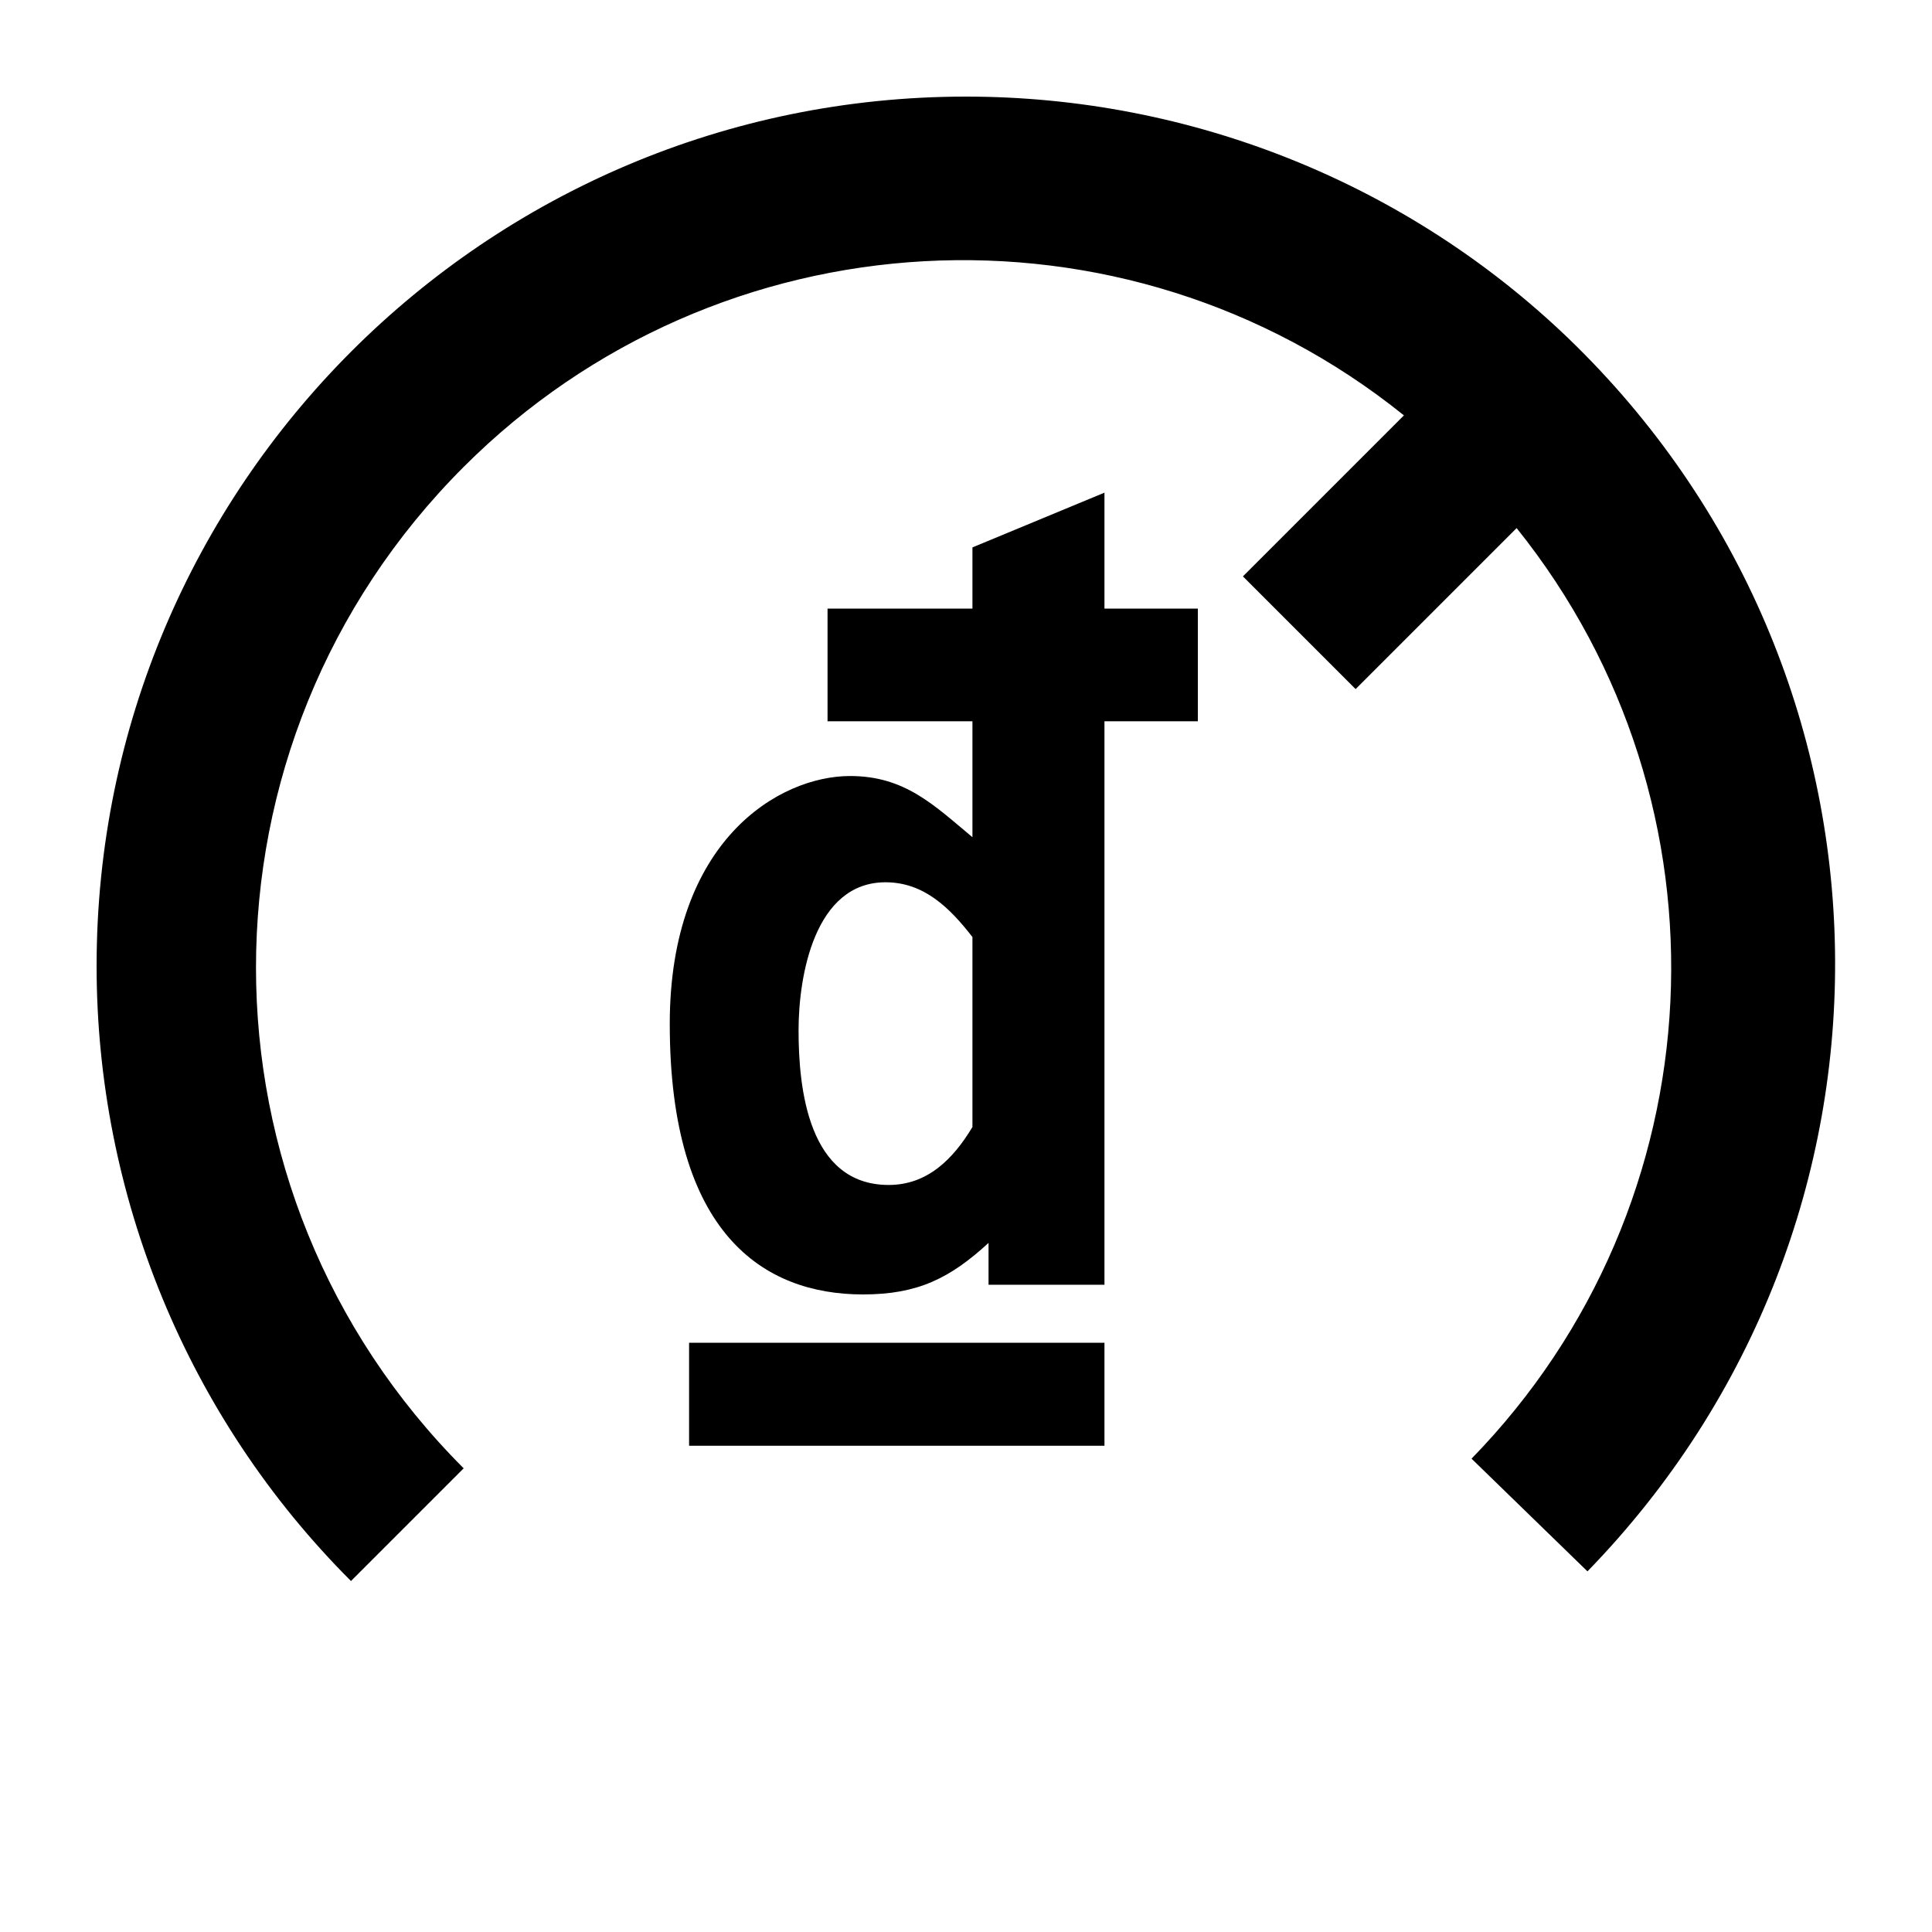 <svg xmlns="http://www.w3.org/2000/svg" viewBox="0 0 60 60"><switch><g><path d="M48.7 10.5C43.7 5.7 37 3 30 3 15.1 3 3 15.1 3 30c0 7.1 2.8 14 7.9 19.1l3.5-3.5c-8.6-8.6-8.6-22.5 0-31.1 7.9-7.9 20.5-8.6 29.2-1.6l-5 5 3.5 3.5 5-5c6.9 8.6 6.3 21-1.4 28.9l3.6 3.5c10.5-10.8 10.2-27.9-.6-38.3z"/><path d="M34.3 15.3L30.2 17v1.9h-4.5v3.5h4.5V26c-1.2-1-2.1-1.9-3.8-1.9-2.2 0-5.6 2-5.6 7.7 0 6.5 2.9 8.4 6 8.4 1.7 0 2.7-.5 3.9-1.6v1.3h3.6V22.4h2.9v-3.5h-2.9v-3.6zM30.2 35c-.6 1-1.4 1.8-2.6 1.8-2.5 0-2.8-3-2.8-4.8 0-1.7.5-4.6 2.7-4.6 1.2 0 2 .8 2.7 1.7V35zM21.4 41.7h12.9v3.2H21.4z"/></g></switch></svg>